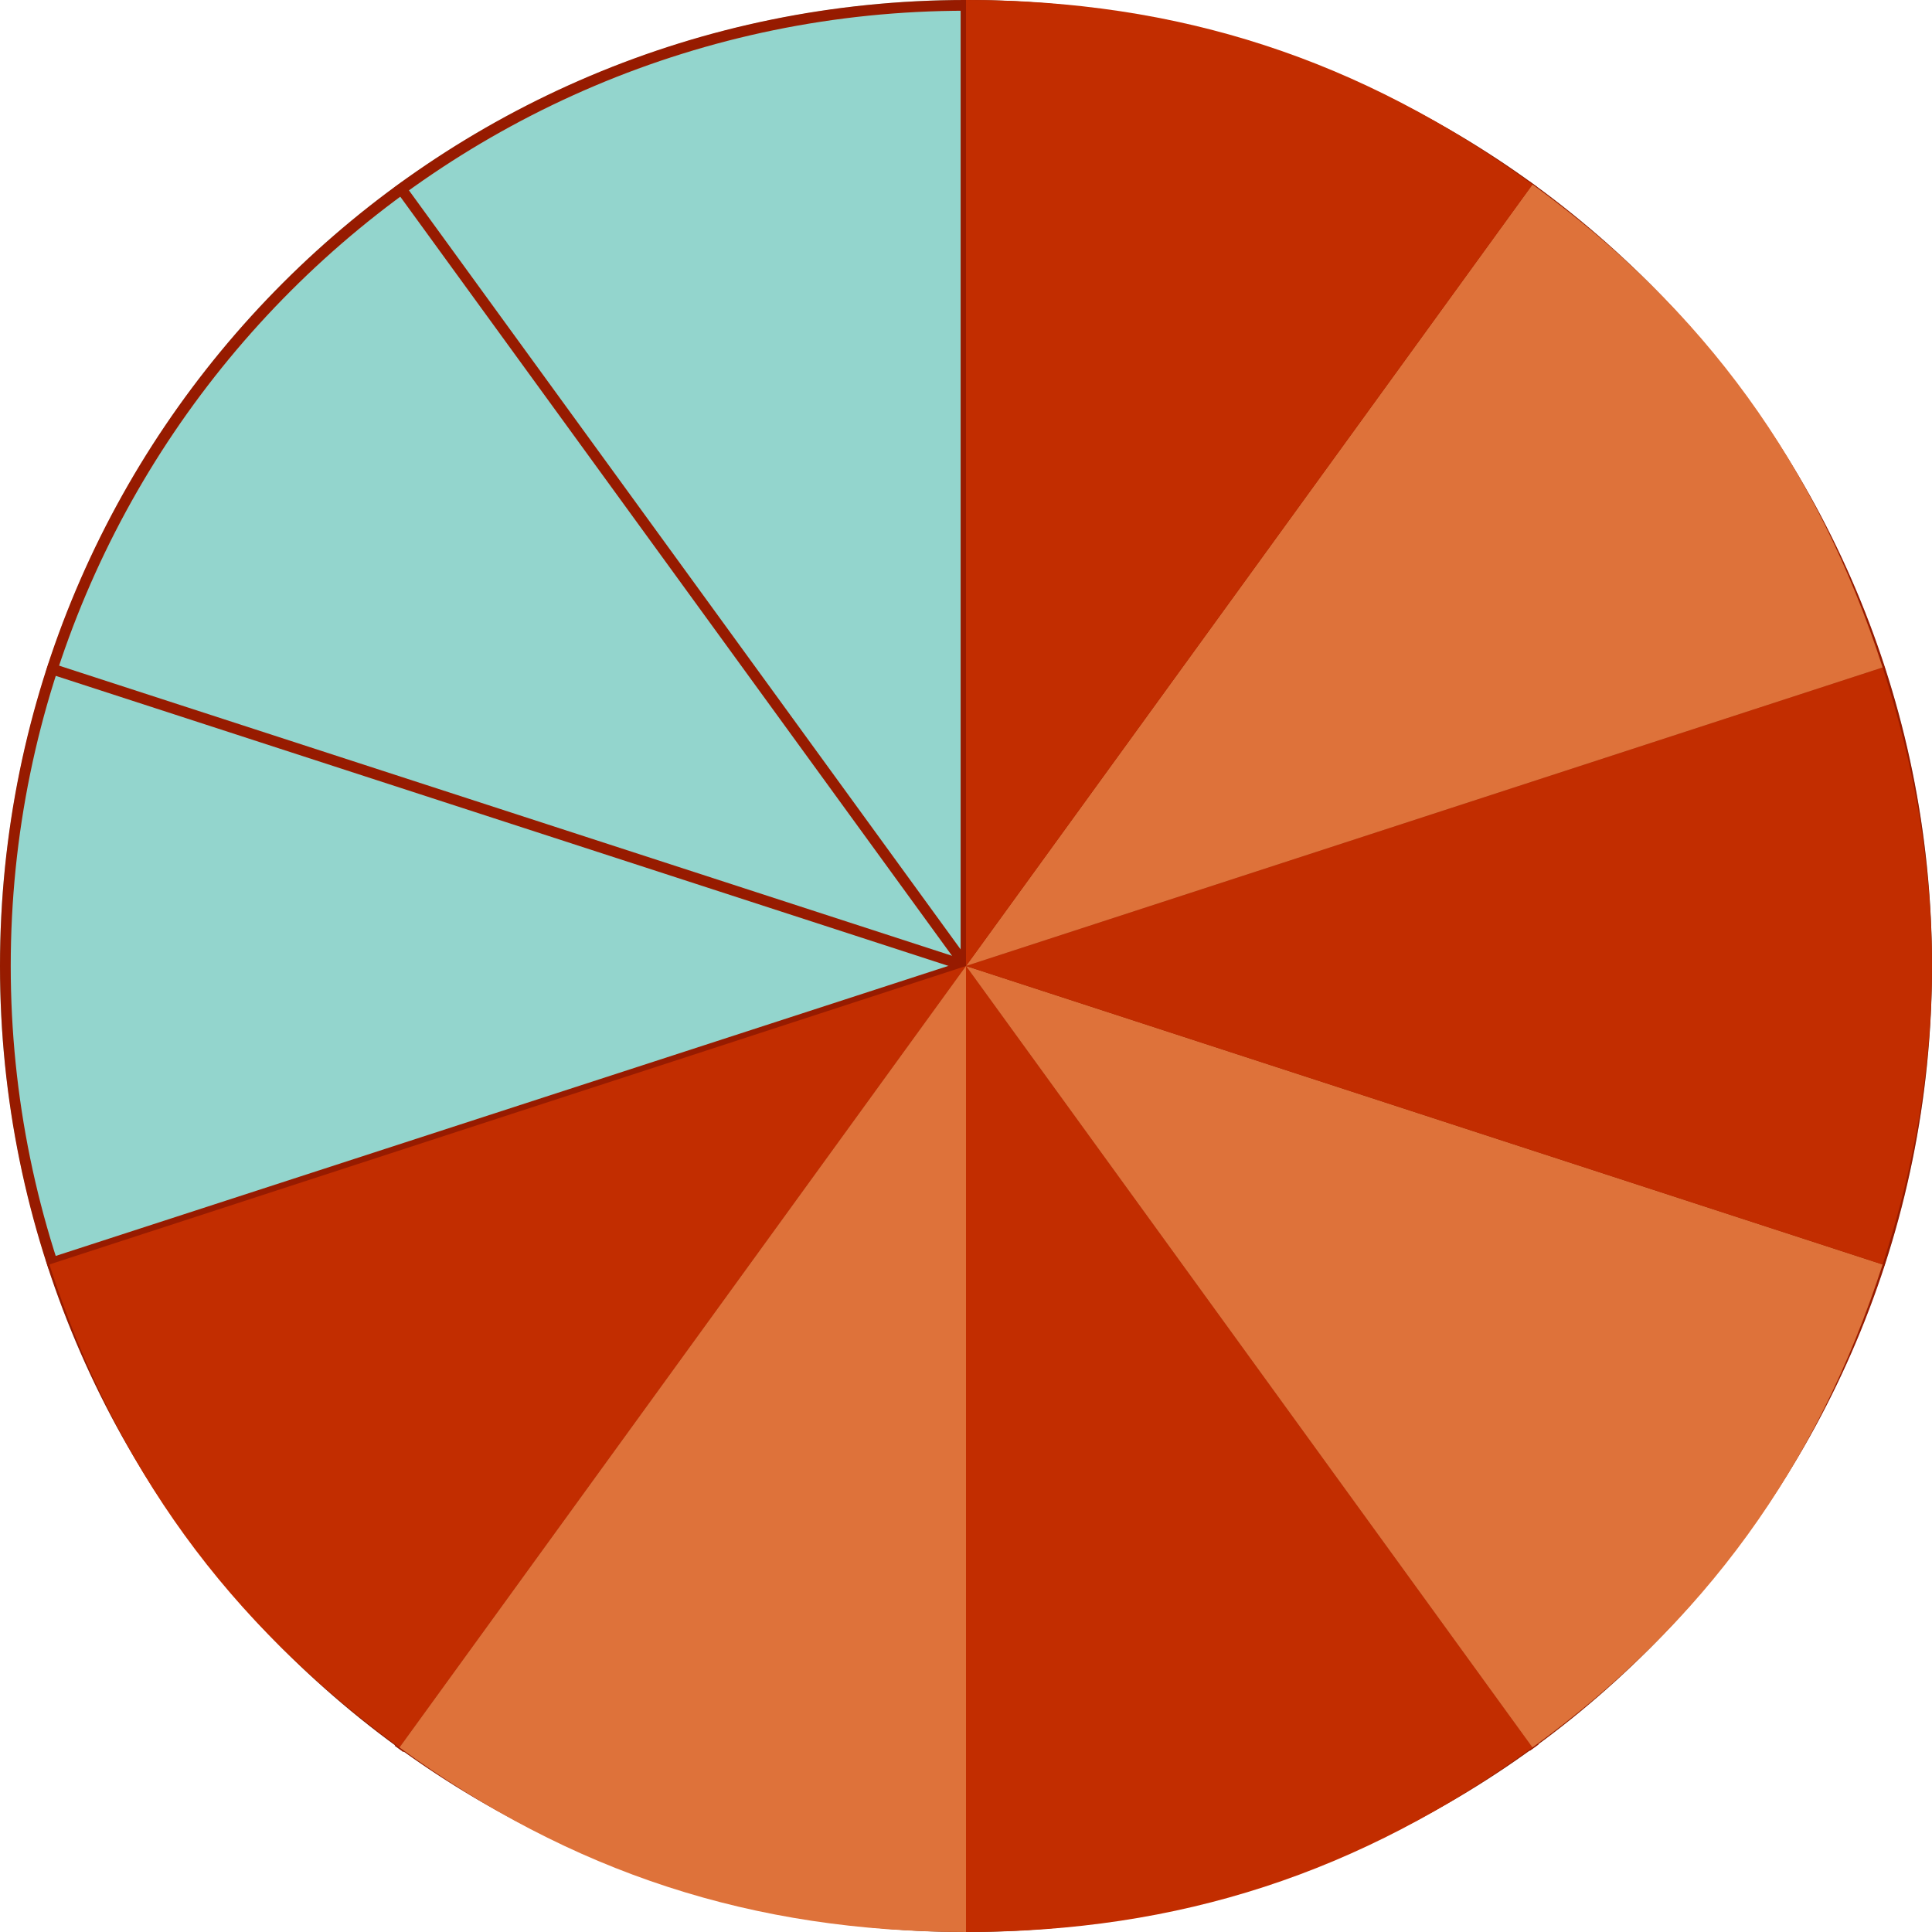 <?xml version="1.0" encoding="utf-8"?>
<!-- Generator: Adobe Illustrator 15.0.2, SVG Export Plug-In . SVG Version: 6.00 Build 0)  -->
<!DOCTYPE svg PUBLIC "-//W3C//DTD SVG 1.1//EN" "http://www.w3.org/Graphics/SVG/1.1/DTD/svg11.dtd">
<svg version="1.1" id="Layer_1" xmlns="http://www.w3.org/2000/svg" xmlns:xlink="http://www.w3.org/1999/xlink" x="0px" y="0px"
	 width="90px" height="90px" viewBox="0 0 90 90" enable-background="new 0 0 90 90" xml:space="preserve">
<g>
	<g>
		<circle fill="#93D5CD" cx="45" cy="45" r="45"/>
		<path fill="#971B00" d="M45,0.5c24.537,0,44.5,19.963,44.5,44.5S69.537,89.499,45,89.499C20.462,89.499,0.5,69.537,0.5,45
			S20.462,0.5,45,0.5 M45,0C20.146,0,0,20.146,0,45c0,24.853,20.146,44.999,45,44.999S90,69.853,90,45C90,20.146,69.854,0,45,0L45,0
			z"/>
	</g>
	<g>
		<rect x="44.75" y="0.002" fill="#971B00" width="0.5" height="89.998"/>
		
			<rect x="0" y="44.751" transform="matrix(0.588 0.809 -0.809 0.588 54.956 -17.856)" fill="#971B00" width="89.999" height="0.5"/>
		
			<rect x="0" y="44.751" transform="matrix(0.951 0.309 -0.309 0.951 16.108 -11.703)" fill="#971B00" width="90" height="0.5"/>
		
			<rect x="44.751" y="0.001" transform="matrix(0.309 0.951 -0.951 0.309 73.883 -11.708)" fill="#971B00" width="0.499" height="90"/>
		
			<rect x="44.75" y="0.001" transform="matrix(0.81 0.587 -0.587 0.81 34.967 -17.843)" fill="#971B00" width="0.499" height="89.999"/>
	</g>
</g>
<g>
	<g>
		<g>
			<g>
				<path fill="#C22D00" d="M45,44.999L18.608,81.404C10.585,75.561,5.364,68.357,2.3,58.904L45,44.999z"/>
			</g>
		</g>
		<g>
			<g>
				<path fill="#DE723A" d="M45,44.999V90c-9.919,0-18.366-2.751-26.391-8.596L45,44.999z"/>
			</g>
		</g>
		<g>
			<g>
				<path fill="#C22D00" d="M45,44.999l26.389,36.405C63.365,87.249,54.919,90,45,90V44.999z"/>
			</g>
		</g>
		<g>
			<g>
				<path fill="#DE723A" d="M45,44.999l42.7,13.905c-3.065,9.453-8.286,16.656-16.312,22.5L45,44.999z"/>
			</g>
		</g>
		<g>
			<g>
				<path fill="#C22D00" d="M45,44.999l42.7-13.906c3.065,9.455,3.065,18.358,0,27.812L45,44.999z"/>
			</g>
		</g>
		<g>
			<g>
				<path fill="#DE723A" d="M45,44.999L71.389,8.594c8.025,5.842,13.246,13.045,16.312,22.499L45,44.999z"/>
			</g>
		</g>
		<g>
			<g>
				<path fill="#C22D00" d="M45,44.999V0c9.919,0,18.366,2.751,26.389,8.594L45,44.999z"/>
			</g>
		</g>
	</g>
</g>
</svg>
